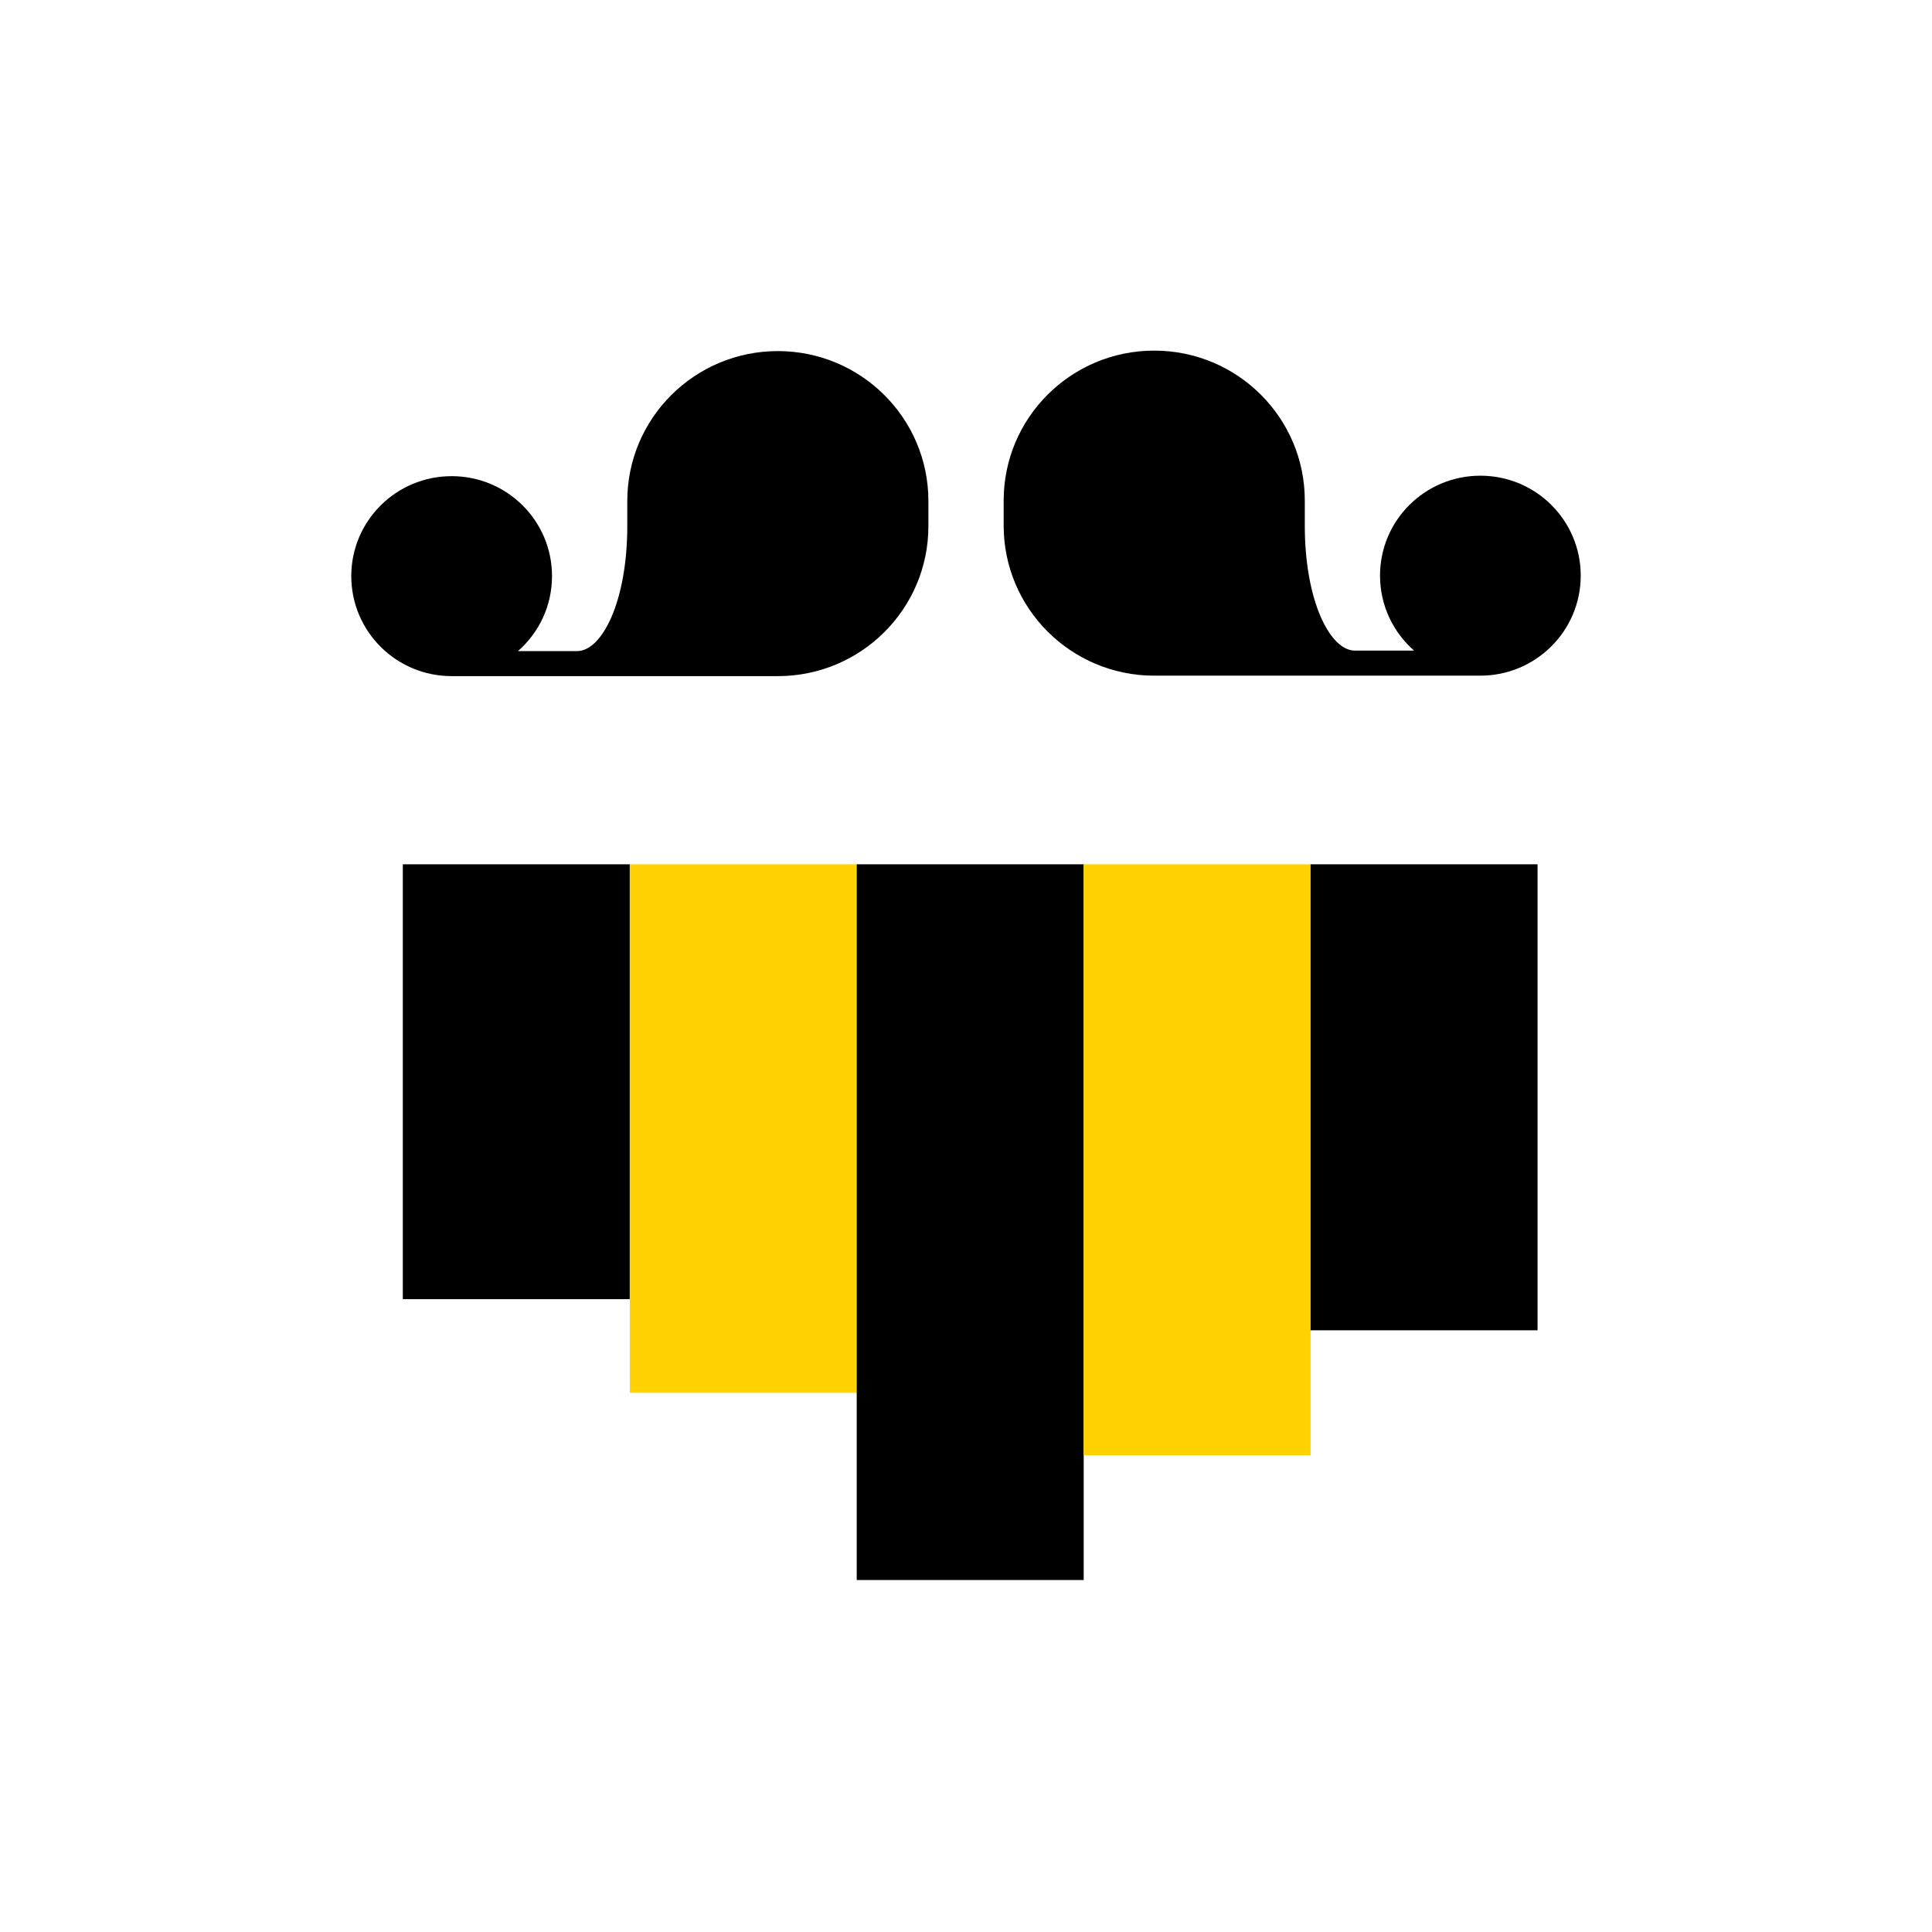 <?xml version="1.0" encoding="UTF-8" standalone="no"?>
<!-- Created with Inkscape (http://www.inkscape.org/) -->

<svg
   xmlns:dc="http://purl.org/dc/elements/1.1/"
   xmlns:cc="http://creativecommons.org/ns#"
   xmlns:rdf="http://www.w3.org/1999/02/22-rdf-syntax-ns#"
   xmlns:svg="http://www.w3.org/2000/svg"
   xmlns="http://www.w3.org/2000/svg"
   xmlns:sodipodi="http://sodipodi.sourceforge.net/DTD/sodipodi-0.dtd"
   xmlns:inkscape="http://www.inkscape.org/namespaces/inkscape"
   version="1.1"
   id="svg2"
   inkscape:version="0.48.4 r9939"
   width="50"
   height="50"
   sodipodi:docname="nestor.svg">
  <defs
     id="defs15" />
  <sodipodi:namedview
     pagecolor="#ffffff"
     bordercolor="#666666"
     borderopacity="1"
     objecttolerance="10"
     gridtolerance="10"
     guidetolerance="10"
     inkscape:pageopacity="0"
     inkscape:pageshadow="2"
     inkscape:window-width="1920"
     inkscape:window-height="1015"
     id="namedview13"
     showgrid="false"
     inkscape:zoom="6.675088"
     inkscape:cx="6.5495141"
     inkscape:cy="14.584129"
     inkscape:window-x="0"
     inkscape:window-y="28"
     inkscape:window-maximized="1"
     inkscape:current-layer="svg2" />
  <path
     d="m 10.425,22.368 5.873,0 0,11.254 -5.873,0 z"
     id="rect1"
     inkscape:connector-curvature="0" />
  <path
     style="fill:#ffd200"
     d="m 16.299,22.368 5.873,0 0,13.678 -5.873,0 z"
     id="rect2"
     inkscape:connector-curvature="0" />
  <path
     d="m 22.172,22.368 5.874,0 0,18.523 -5.874,0 z"
     id="rect3"
     inkscape:connector-curvature="0" />
  <path
     style="fill:#ffd200"
     d="m 28.045,22.368 5.873,0 0,15.294 -5.873,0 z"
     id="rect4"
     inkscape:connector-curvature="0" />
  <path
     d="m 33.918,22.368 5.874,0 0,12.06 -5.874,0 z"
     id="rect5"
     inkscape:connector-curvature="0" />
  <path
     d="m 24.027,13.617 c 0,2.142 -1.745,3.881 -3.897,3.881 h -8.441 c -1.436,0 -2.598,-1.159 -2.598,-2.589 0,-1.43 1.163,-2.586 2.598,-2.586 1.434,0 2.597,1.156 2.597,2.586 0,0.775 -0.341,1.467 -0.881,1.941 h 1.531 c 0.648,0 1.298,-1.294 1.298,-3.234 v -0.65 c 0,-2.144 1.745,-3.88 3.896,-3.88 2.152,0 3.897,1.737 3.897,3.88 v 0.65 z"
     id="path9"
     inkscape:connector-curvature="0" />
  <path
     d="m 25.975,12.954 c 0,-2.144 1.744,-3.88 3.896,-3.88 2.152,0 3.897,1.737 3.897,3.88 v 0.65 c 0,1.941 0.65,3.234 1.298,3.234 h 1.53 c -0.539,-0.474 -0.881,-1.166 -0.881,-1.941 0,-1.43 1.163,-2.586 2.597,-2.586 1.435,0 2.597,1.156 2.597,2.586 0,1.43 -1.163,2.589 -2.597,2.589 h -8.441 c -2.152,0 -3.896,-1.739 -3.896,-3.881 v -0.651 z"
     id="path11"
     inkscape:connector-curvature="0" />
</svg>
